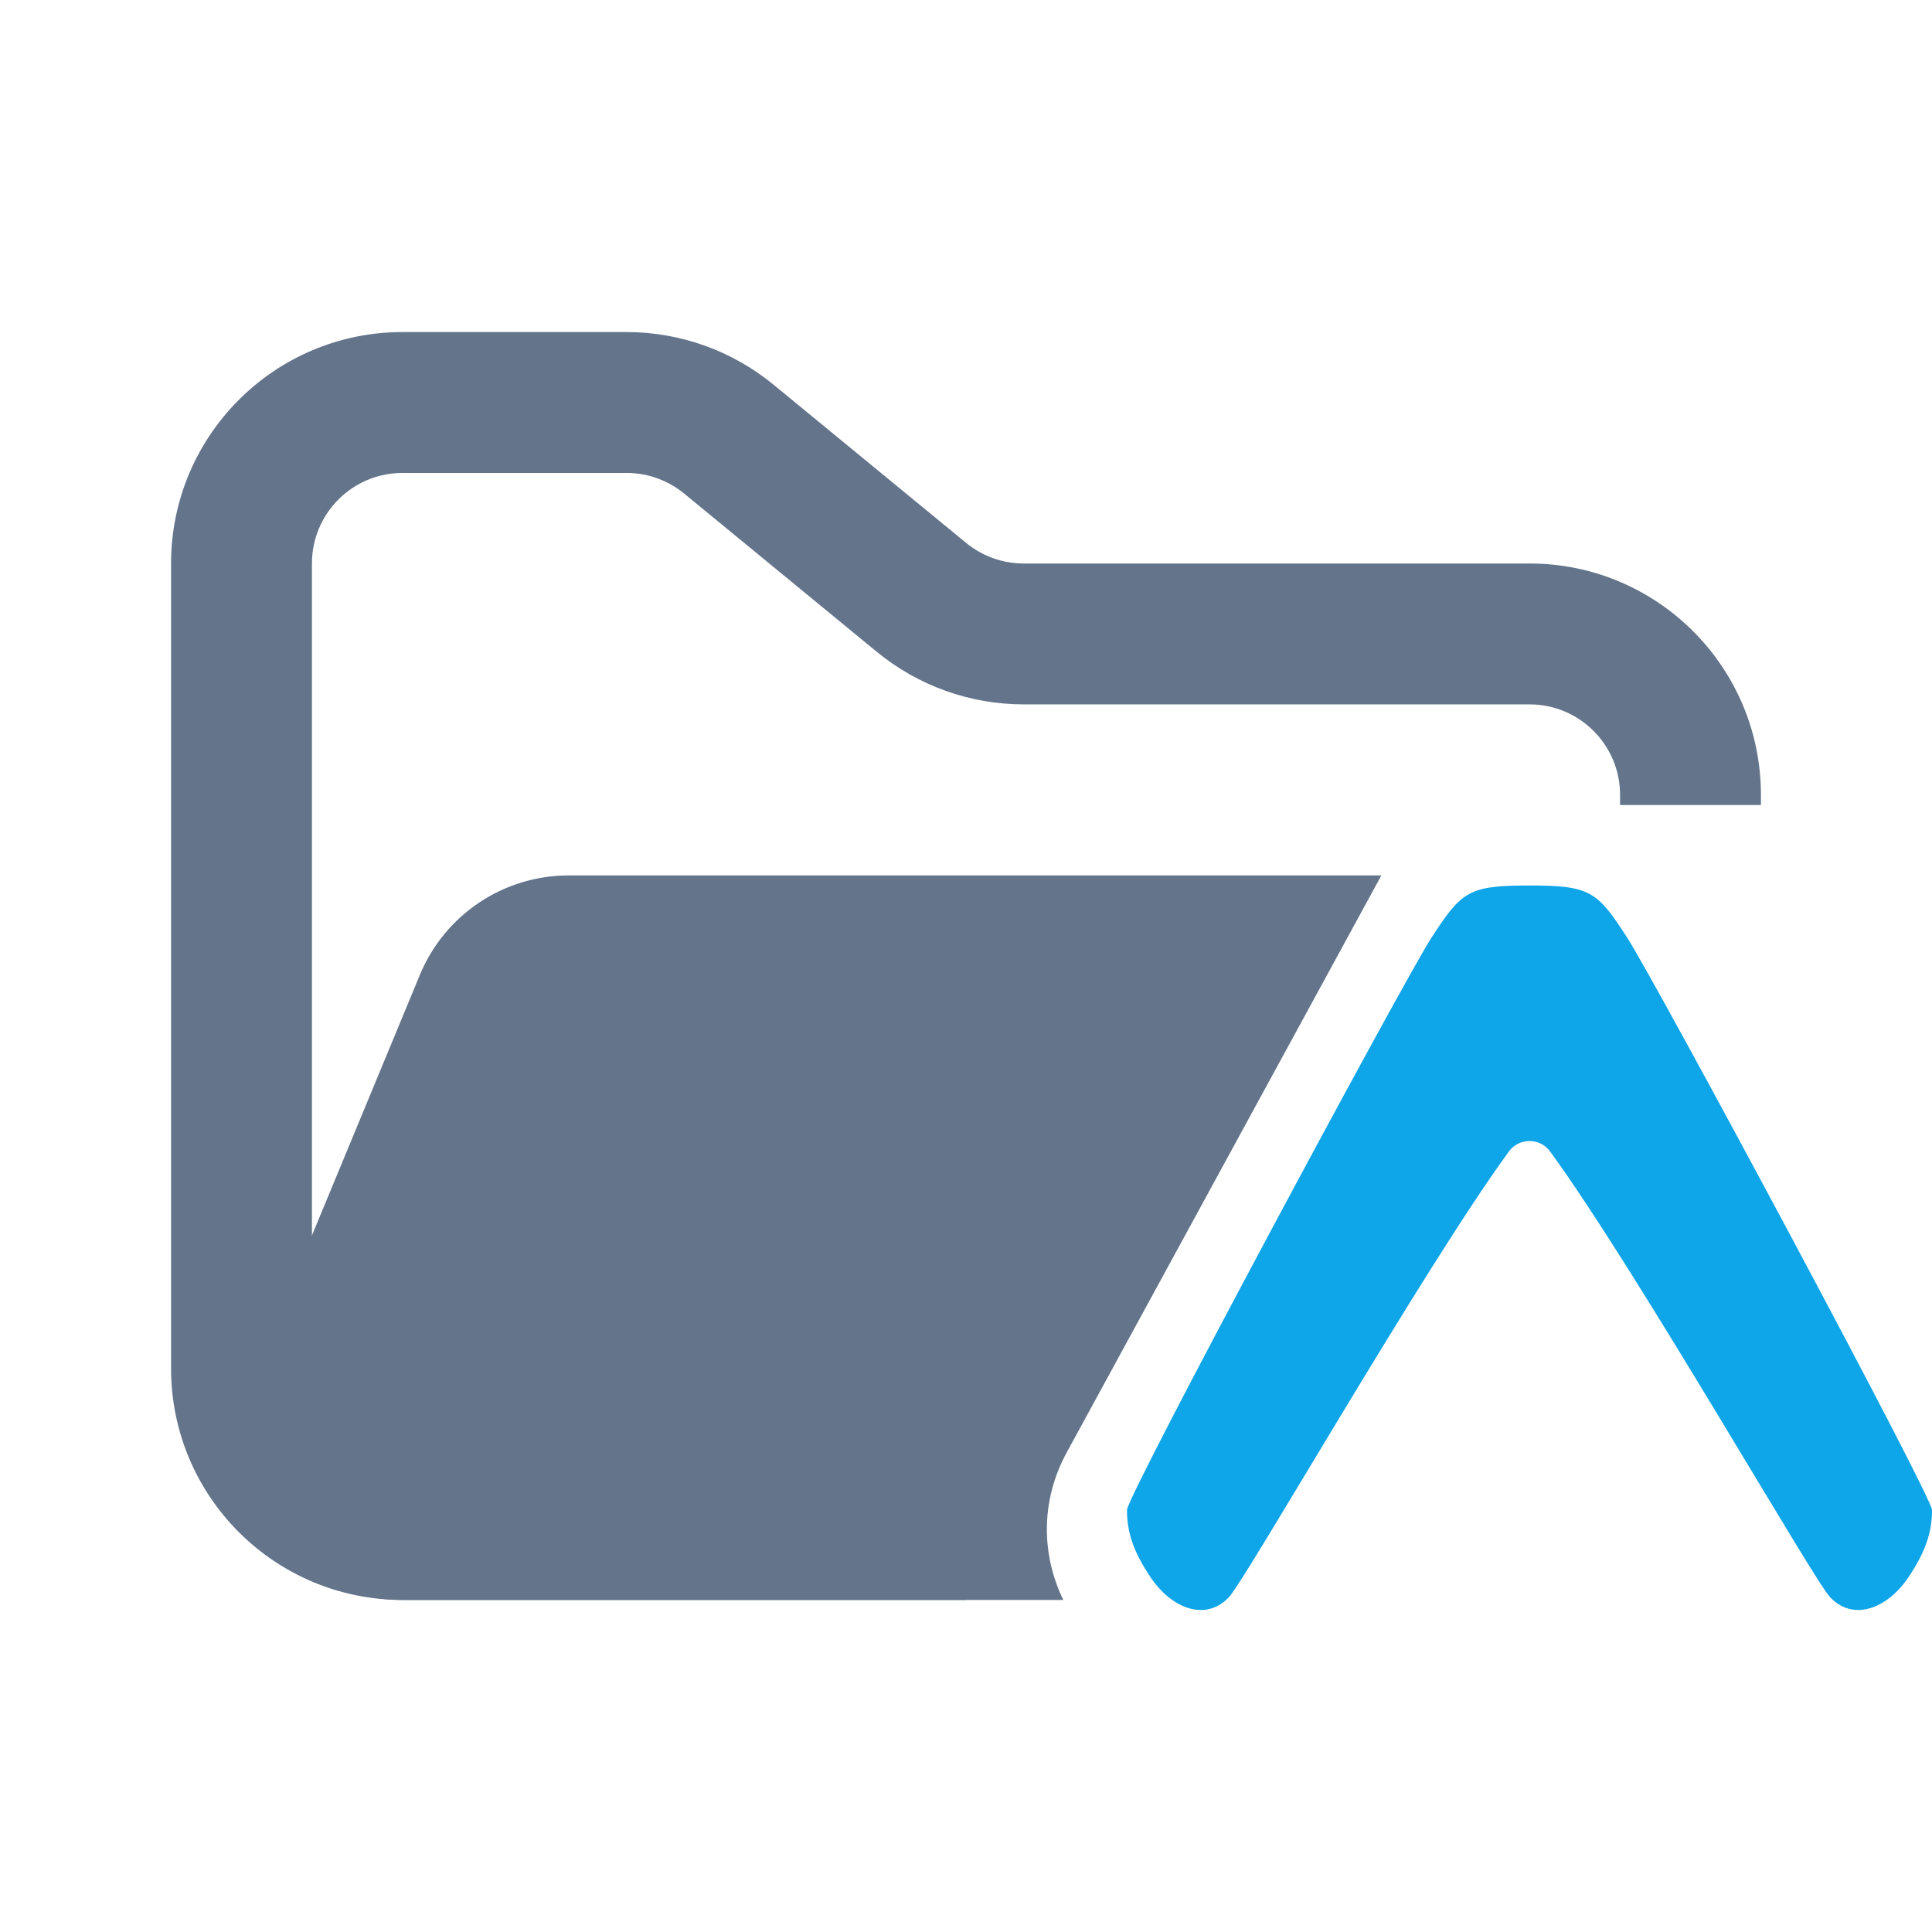 <svg width="48" height="48" viewBox="0 0 48 48" fill="none" xmlns="http://www.w3.org/2000/svg">
<path fill-rule="evenodd" clip-rule="evenodd" d="M10 8.25C6.824 8.25 4.25 10.824 4.25 14V34C4.25 37.176 6.824 39.75 10 39.75H24V36.25H10C8.757 36.25 7.75 35.243 7.75 34V14C7.75 12.757 8.757 11.75 10 11.75H15.568C16.089 11.75 16.593 11.931 16.996 12.261L21.782 16.193C22.811 17.038 24.101 17.5 25.432 17.5H38C39.243 17.5 40.25 18.507 40.25 19.75V20H43.75V19.75C43.75 16.574 41.176 14 38 14H25.432C24.911 14 24.407 13.819 24.004 13.489L19.218 9.557C18.189 8.712 16.899 8.25 15.568 8.25H10Z" fill="#64748B"/>
<path fill-rule="evenodd" clip-rule="evenodd" d="M34.319 21.75L21.704 21.75H15.182L14.127 21.75C12.509 21.75 11.051 22.725 10.432 24.22L6.29 34.22C5.2 36.853 7.135 39.75 9.986 39.75H26.418C25.881 38.652 25.837 37.307 26.503 36.085L34.319 21.75Z" fill="#64748B"/>
<path fill-rule="evenodd" clip-rule="evenodd" d="M40.424 23.292C39.688 22.151 39.513 22 38.014 22H37.978C36.478 22 36.312 22.151 35.567 23.292C34.874 24.362 28 37.157 28 37.514C28 38.031 28.131 38.521 28.605 39.216C29.087 39.92 29.92 40.312 30.526 39.689C30.937 39.269 35.347 31.544 37.478 28.622C37.537 28.537 37.615 28.468 37.706 28.42C37.797 28.373 37.898 28.348 38 28.348C38.102 28.348 38.203 28.373 38.294 28.42C38.385 28.468 38.463 28.537 38.522 28.622C40.652 31.544 45.063 39.269 45.474 39.689C46.08 40.312 46.913 39.918 47.395 39.216C47.867 38.521 48 38.031 48 37.514C47.991 37.157 41.117 24.353 40.424 23.292Z" fill="#0EA5E9"/>
</svg>
